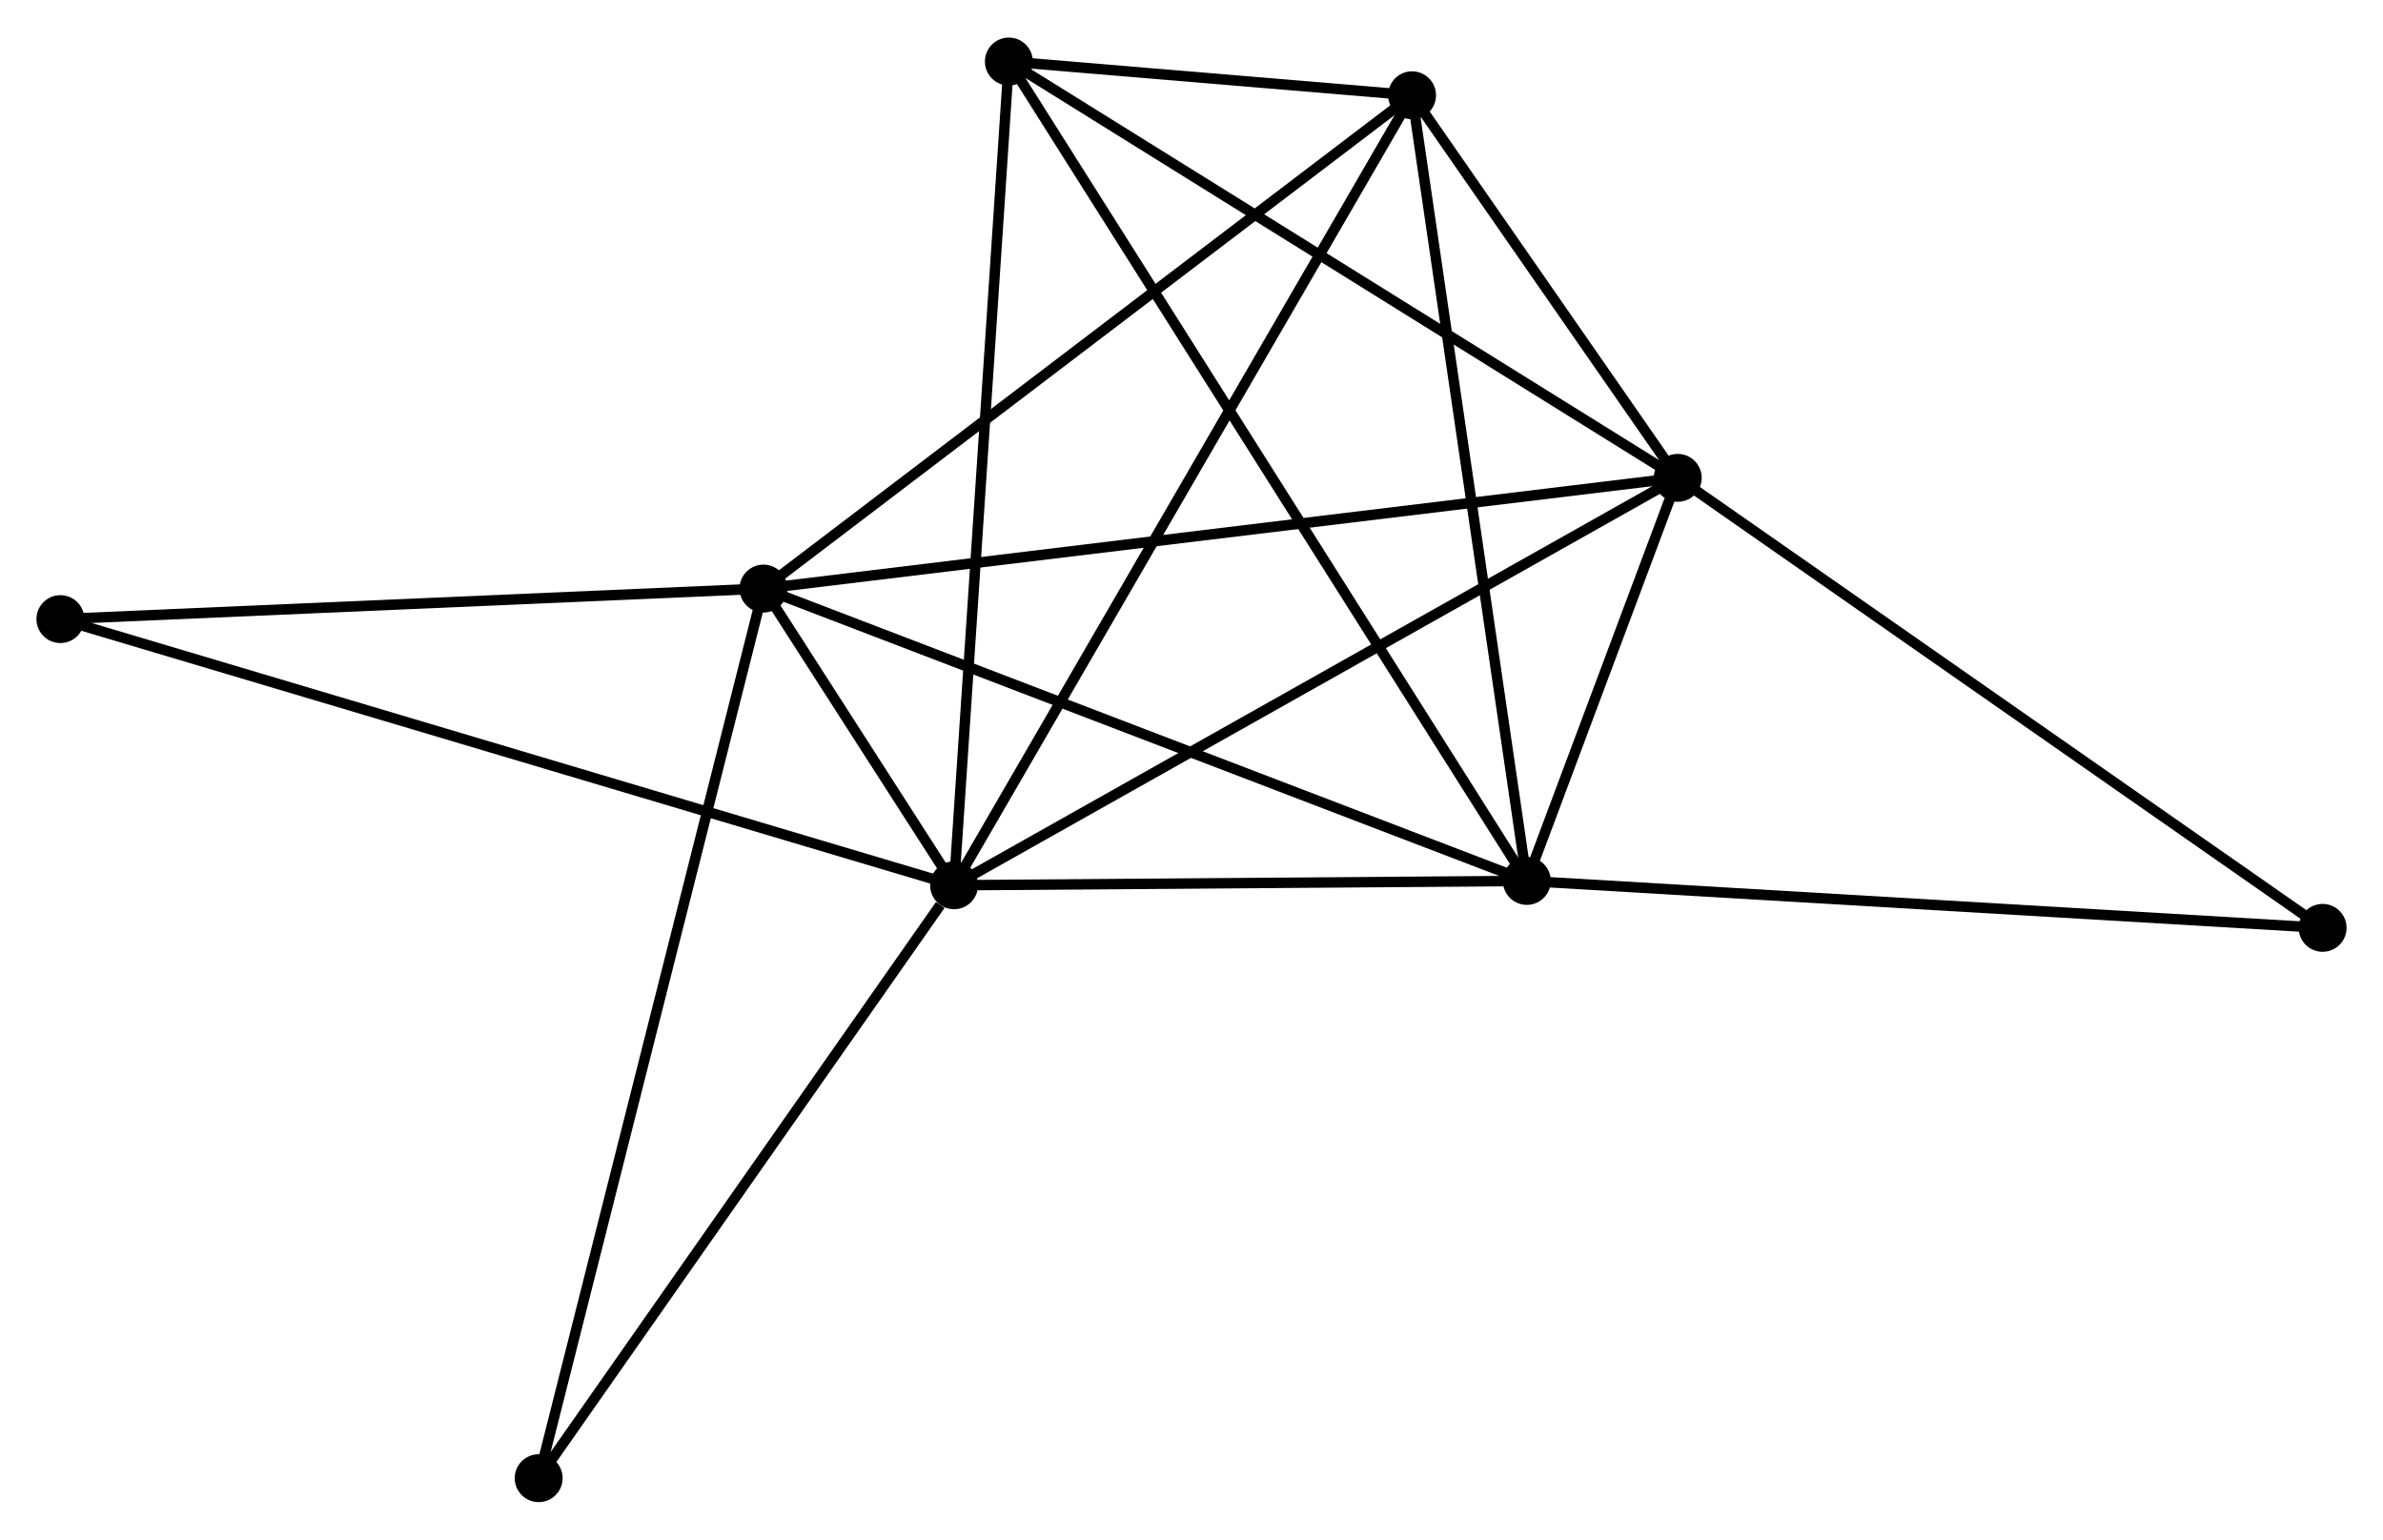 <?xml version="1.0" encoding="UTF-8" standalone="no"?>
<!DOCTYPE svg PUBLIC "-//W3C//DTD SVG 1.1//EN"
 "http://www.w3.org/Graphics/SVG/1.1/DTD/svg11.dtd">
<!-- Generated by graphviz version 2.36.0 (20140111.2315)
 -->
<!-- Title: %3 Pages: 1 -->
<svg width="229pt" height="148pt"
 viewBox="0.00 0.00 228.81 147.66" xmlns="http://www.w3.org/2000/svg" xmlns:xlink="http://www.w3.org/1999/xlink">
<g id="graph0" class="graph" transform="scale(1 1) rotate(0) translate(4 143.657)">
<title>%3</title>
<!-- 0 -->
<g id="node1" class="node"><title>0</title>
<ellipse fill="black" stroke="black" cx="87.607" cy="-58.744" rx="1.8" ry="1.8"/>
</g>
<!-- 1 -->
<g id="node2" class="node"><title>1</title>
<ellipse fill="black" stroke="black" cx="157.092" cy="-97.872" rx="1.8" ry="1.8"/>
</g>
<!-- 0&#45;&#45;1 -->
<g id="edge1" class="edge"><title>0&#45;&#45;1</title>
<path fill="none" stroke="black" d="M89.325,-59.712C98.855,-65.078 145.163,-91.155 155.179,-96.795"/>
</g>
<!-- 2 -->
<g id="node3" class="node"><title>2</title>
<ellipse fill="black" stroke="black" cx="142.602" cy="-59.16" rx="1.8" ry="1.8"/>
</g>
<!-- 0&#45;&#45;2 -->
<g id="edge2" class="edge"><title>0&#45;&#45;2</title>
<path fill="none" stroke="black" d="M89.437,-58.758C97.787,-58.821 132.229,-59.082 140.709,-59.146"/>
</g>
<!-- 3 -->
<g id="node4" class="node"><title>3</title>
<ellipse fill="black" stroke="black" cx="69.307" cy="-87.238" rx="1.8" ry="1.8"/>
</g>
<!-- 0&#45;&#45;3 -->
<g id="edge3" class="edge"><title>0&#45;&#45;3</title>
<path fill="none" stroke="black" d="M86.624,-60.276C83.476,-65.177 73.666,-80.451 70.387,-85.557"/>
</g>
<!-- 4 -->
<g id="node5" class="node"><title>4</title>
<ellipse fill="black" stroke="black" cx="131.584" cy="-134.616" rx="1.8" ry="1.8"/>
</g>
<!-- 0&#45;&#45;4 -->
<g id="edge4" class="edge"><title>0&#45;&#45;4</title>
<path fill="none" stroke="black" d="M88.526,-60.329C94.249,-70.203 124.962,-123.192 130.671,-133.04"/>
</g>
<!-- 5 -->
<g id="node6" class="node"><title>5</title>
<ellipse fill="black" stroke="black" cx="92.868" cy="-137.857" rx="1.8" ry="1.8"/>
</g>
<!-- 0&#45;&#45;5 -->
<g id="edge5" class="edge"><title>0&#45;&#45;5</title>
<path fill="none" stroke="black" d="M87.737,-60.7C88.465,-71.645 92.027,-125.204 92.743,-135.97"/>
</g>
<!-- 7 -->
<g id="node7" class="node"><title>7</title>
<ellipse fill="black" stroke="black" cx="1.8" cy="-84.306" rx="1.8" ry="1.8"/>
</g>
<!-- 0&#45;&#45;7 -->
<g id="edge6" class="edge"><title>0&#45;&#45;7</title>
<path fill="none" stroke="black" d="M85.815,-59.278C74.648,-62.605 14.721,-80.457 3.582,-83.775"/>
</g>
<!-- 8 -->
<g id="node8" class="node"><title>8</title>
<ellipse fill="black" stroke="black" cx="47.722" cy="-1.8" rx="1.8" ry="1.8"/>
</g>
<!-- 0&#45;&#45;8 -->
<g id="edge7" class="edge"><title>0&#45;&#45;8</title>
<path fill="none" stroke="black" d="M86.28,-56.85C80.117,-48.05 54.347,-11.259 48.784,-3.316"/>
</g>
<!-- 1&#45;&#45;2 -->
<g id="edge8" class="edge"><title>1&#45;&#45;2</title>
<path fill="none" stroke="black" d="M156.312,-95.791C153.773,-89.006 145.758,-67.593 143.315,-61.067"/>
</g>
<!-- 1&#45;&#45;3 -->
<g id="edge9" class="edge"><title>1&#45;&#45;3</title>
<path fill="none" stroke="black" d="M155.258,-97.65C143.834,-96.266 82.526,-88.84 71.131,-87.459"/>
</g>
<!-- 1&#45;&#45;4 -->
<g id="edge10" class="edge"><title>1&#45;&#45;4</title>
<path fill="none" stroke="black" d="M155.995,-99.451C151.8,-105.495 136.787,-127.121 132.648,-133.084"/>
</g>
<!-- 1&#45;&#45;5 -->
<g id="edge11" class="edge"><title>1&#45;&#45;5</title>
<path fill="none" stroke="black" d="M155.504,-98.861C146.696,-104.344 103.894,-130.993 94.636,-136.756"/>
</g>
<!-- 6 -->
<g id="node9" class="node"><title>6</title>
<ellipse fill="black" stroke="black" cx="219.013" cy="-54.653" rx="1.8" ry="1.8"/>
</g>
<!-- 1&#45;&#45;6 -->
<g id="edge12" class="edge"><title>1&#45;&#45;6</title>
<path fill="none" stroke="black" d="M158.622,-96.804C167.115,-90.876 208.383,-62.073 217.309,-55.843"/>
</g>
<!-- 2&#45;&#45;3 -->
<g id="edge13" class="edge"><title>2&#45;&#45;3</title>
<path fill="none" stroke="black" d="M140.79,-59.854C130.649,-63.739 81.03,-82.748 71.056,-86.569"/>
</g>
<!-- 2&#45;&#45;4 -->
<g id="edge14" class="edge"><title>2&#45;&#45;4</title>
<path fill="none" stroke="black" d="M142.329,-61.025C140.805,-71.465 133.346,-122.548 131.847,-132.816"/>
</g>
<!-- 2&#45;&#45;5 -->
<g id="edge15" class="edge"><title>2&#45;&#45;5</title>
<path fill="none" stroke="black" d="M141.563,-60.804C135.091,-71.046 100.357,-126.007 93.901,-136.222"/>
</g>
<!-- 2&#45;&#45;6 -->
<g id="edge16" class="edge"><title>2&#45;&#45;6</title>
<path fill="none" stroke="black" d="M144.49,-59.049C155.062,-58.425 206.792,-55.374 217.19,-54.761"/>
</g>
<!-- 3&#45;&#45;4 -->
<g id="edge17" class="edge"><title>3&#45;&#45;4</title>
<path fill="none" stroke="black" d="M70.847,-88.409C79.388,-94.907 120.893,-126.483 129.87,-133.312"/>
</g>
<!-- 3&#45;&#45;7 -->
<g id="edge18" class="edge"><title>3&#45;&#45;7</title>
<path fill="none" stroke="black" d="M67.36,-87.154C57.502,-86.726 13.2,-84.802 3.628,-84.386"/>
</g>
<!-- 3&#45;&#45;8 -->
<g id="edge19" class="edge"><title>3&#45;&#45;8</title>
<path fill="none" stroke="black" d="M68.857,-85.454C66.047,-74.335 50.973,-14.665 48.171,-3.575"/>
</g>
<!-- 4&#45;&#45;5 -->
<g id="edge20" class="edge"><title>4&#45;&#45;5</title>
<path fill="none" stroke="black" d="M129.502,-134.79C122.717,-135.358 101.302,-137.151 94.775,-137.697"/>
</g>
</g>
</svg>
